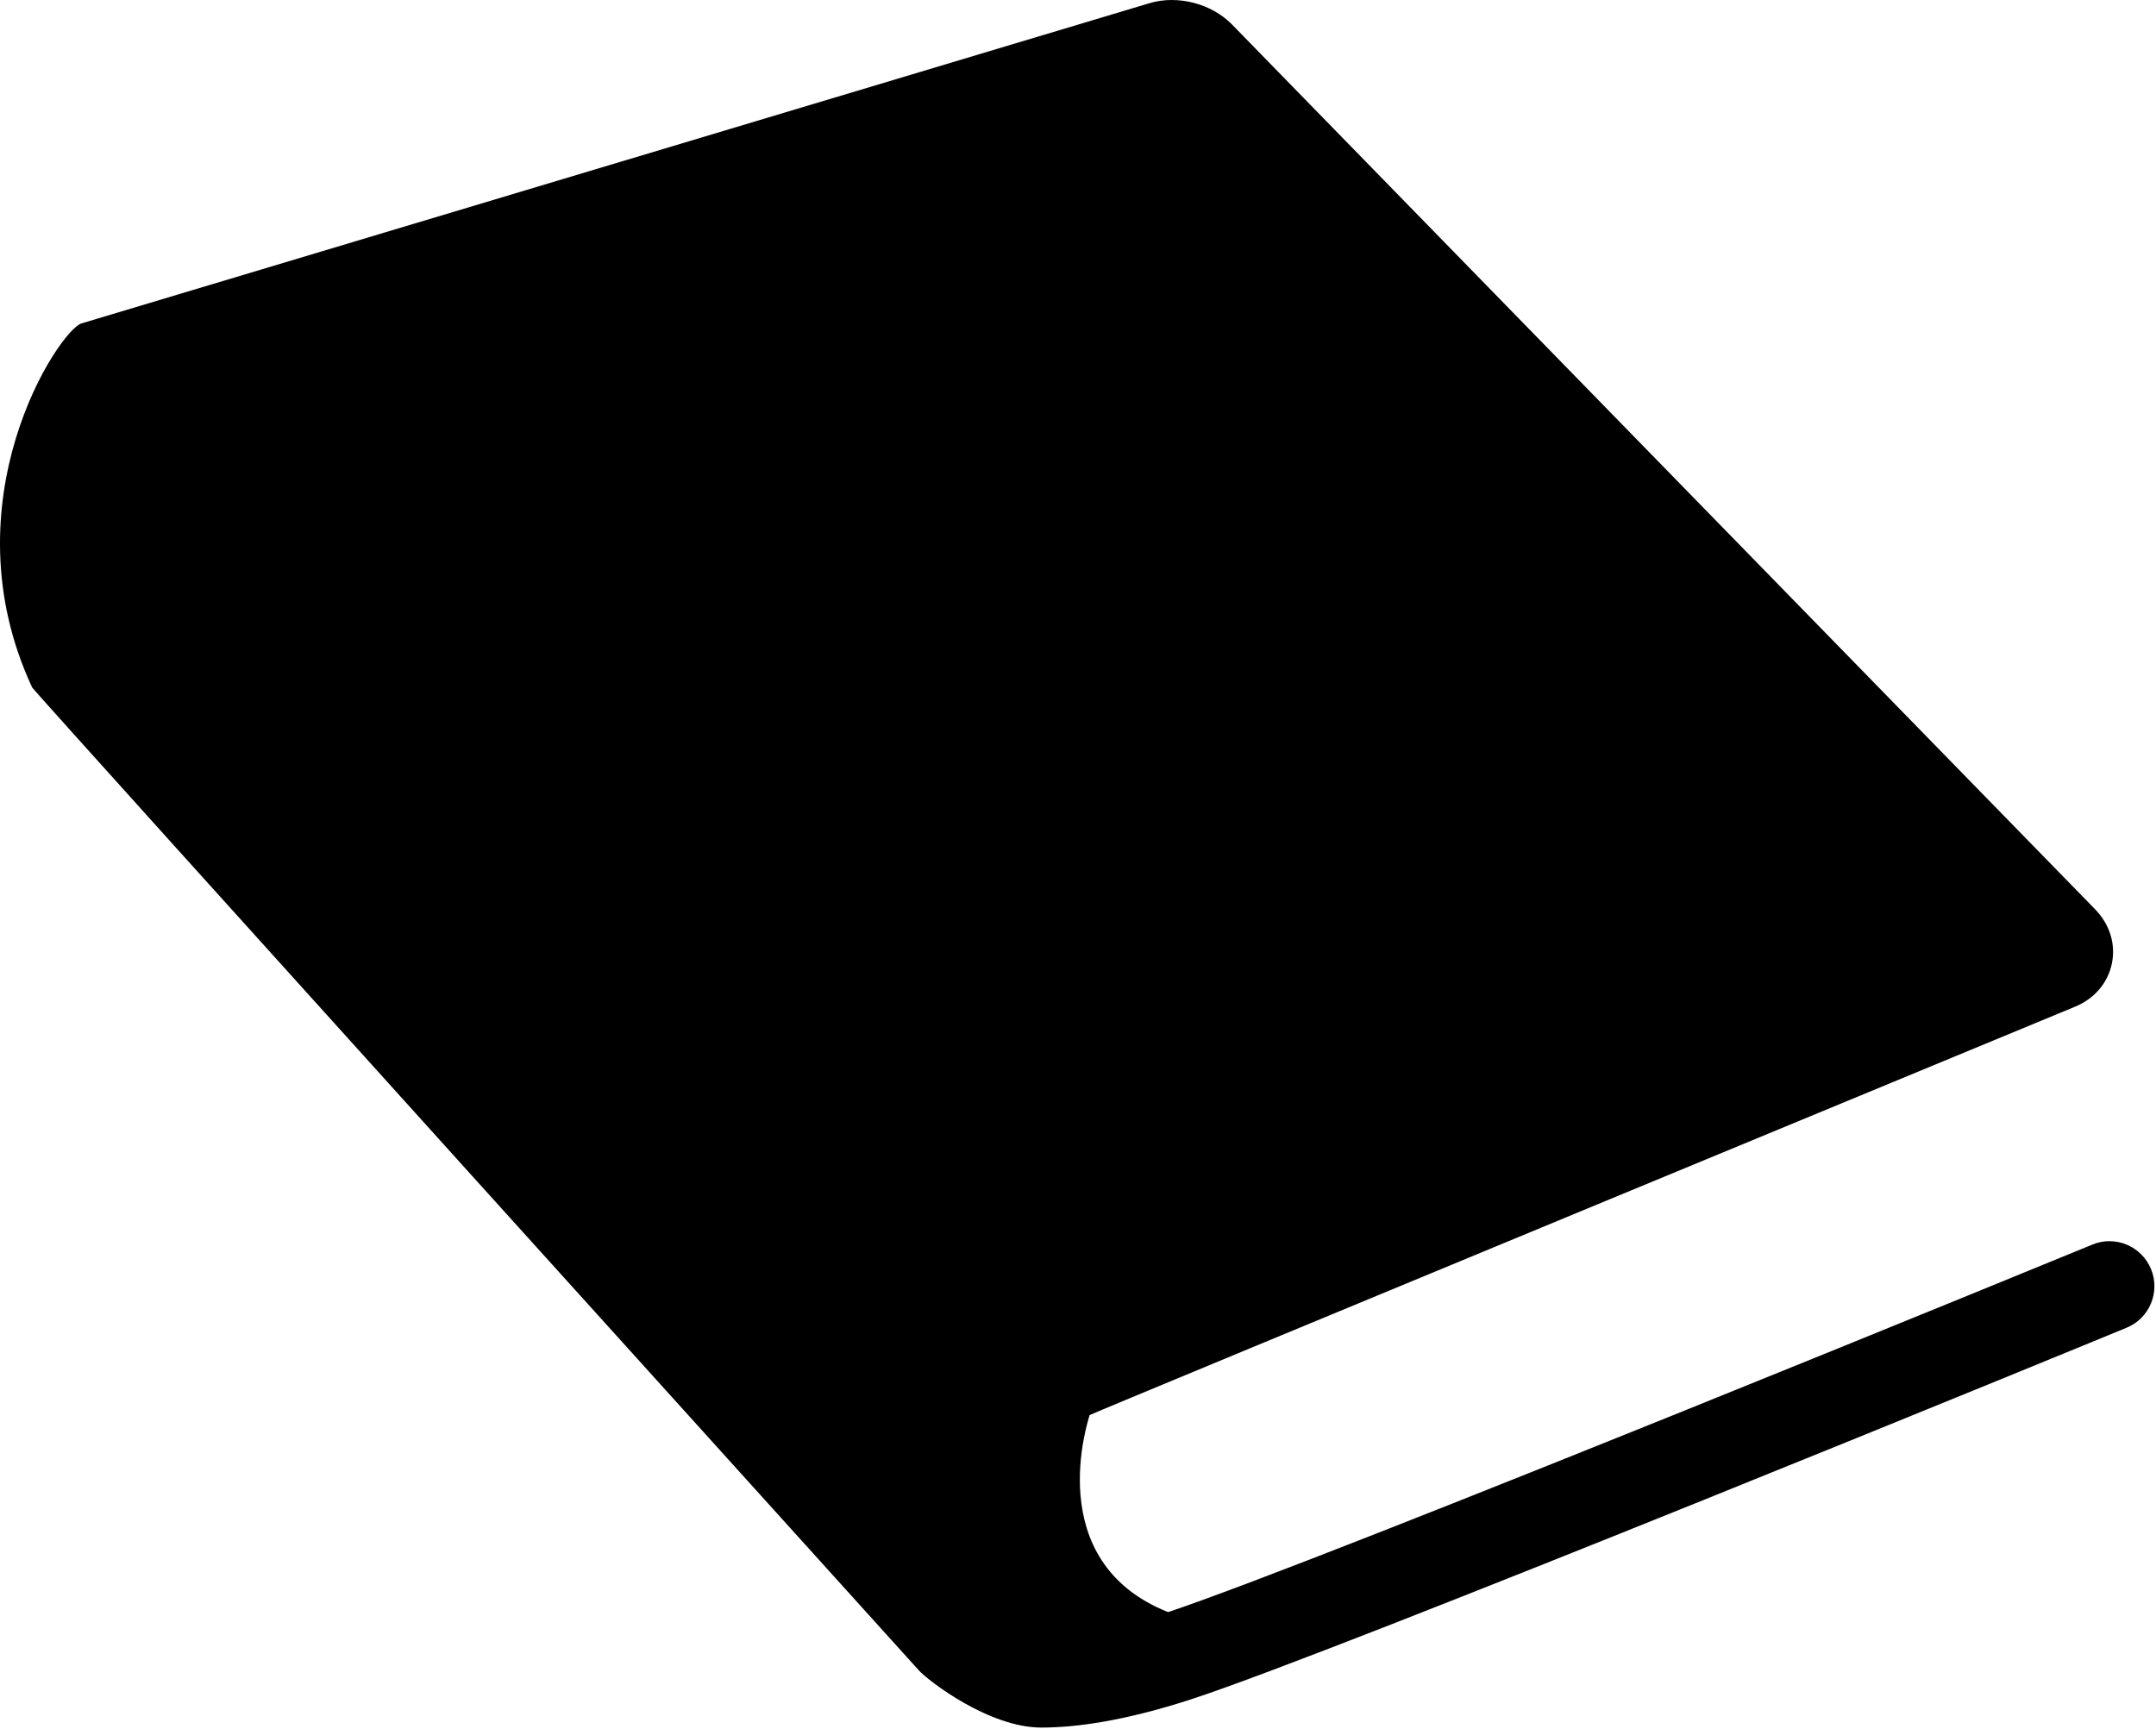 <?xml version="1.0" encoding="UTF-8" standalone="no"?>
<!DOCTYPE svg PUBLIC "-//W3C//DTD SVG 1.1//EN" "http://www.w3.org/Graphics/SVG/1.1/DTD/svg11.dtd">
<svg width="100%" height="100%" viewBox="0 0 96 77" version="1.1" xmlns="http://www.w3.org/2000/svg" xmlns:xlink="http://www.w3.org/1999/xlink" xml:space="preserve" xmlns:serif="http://www.serif.com/" style="fill-rule:evenodd;clip-rule:evenodd;stroke-linejoin:round;stroke-miterlimit:2;">
    <g transform="matrix(1,0,0,1,-7.035,-21.537)">
        <g transform="matrix(1,0,0,1,5,10)">
            <path d="M97.812,68.047C97.394,67.028 96.222,66.535 95.203,66.957C94.859,67.098 61.129,80.957 54.047,83.324C48.344,81.055 50.519,74.703 50.551,74.551C50.574,74.508 94.426,56.367 94.426,56.367C95.293,56.011 95.89,55.308 96.07,54.445C96.25,53.578 95.976,52.695 95.32,52.023L56.89,12.625C55.98,11.695 54.472,11.305 53.226,11.676L5.664,25.938C4.664,26.239 -0.395,33.867 3.469,42.153C3.555,42.332 42.942,85.911 42.942,85.911C43.379,86.395 46.078,88.465 48.399,88.465C49.984,88.465 52.145,88.157 55.047,87.215C61.711,85.051 95.301,71.25 96.727,70.66C97.747,70.239 98.235,69.071 97.813,68.047L97.812,68.047Z" style="fill-rule:nonzero;"/>
        </g>
    </g>
</svg>
